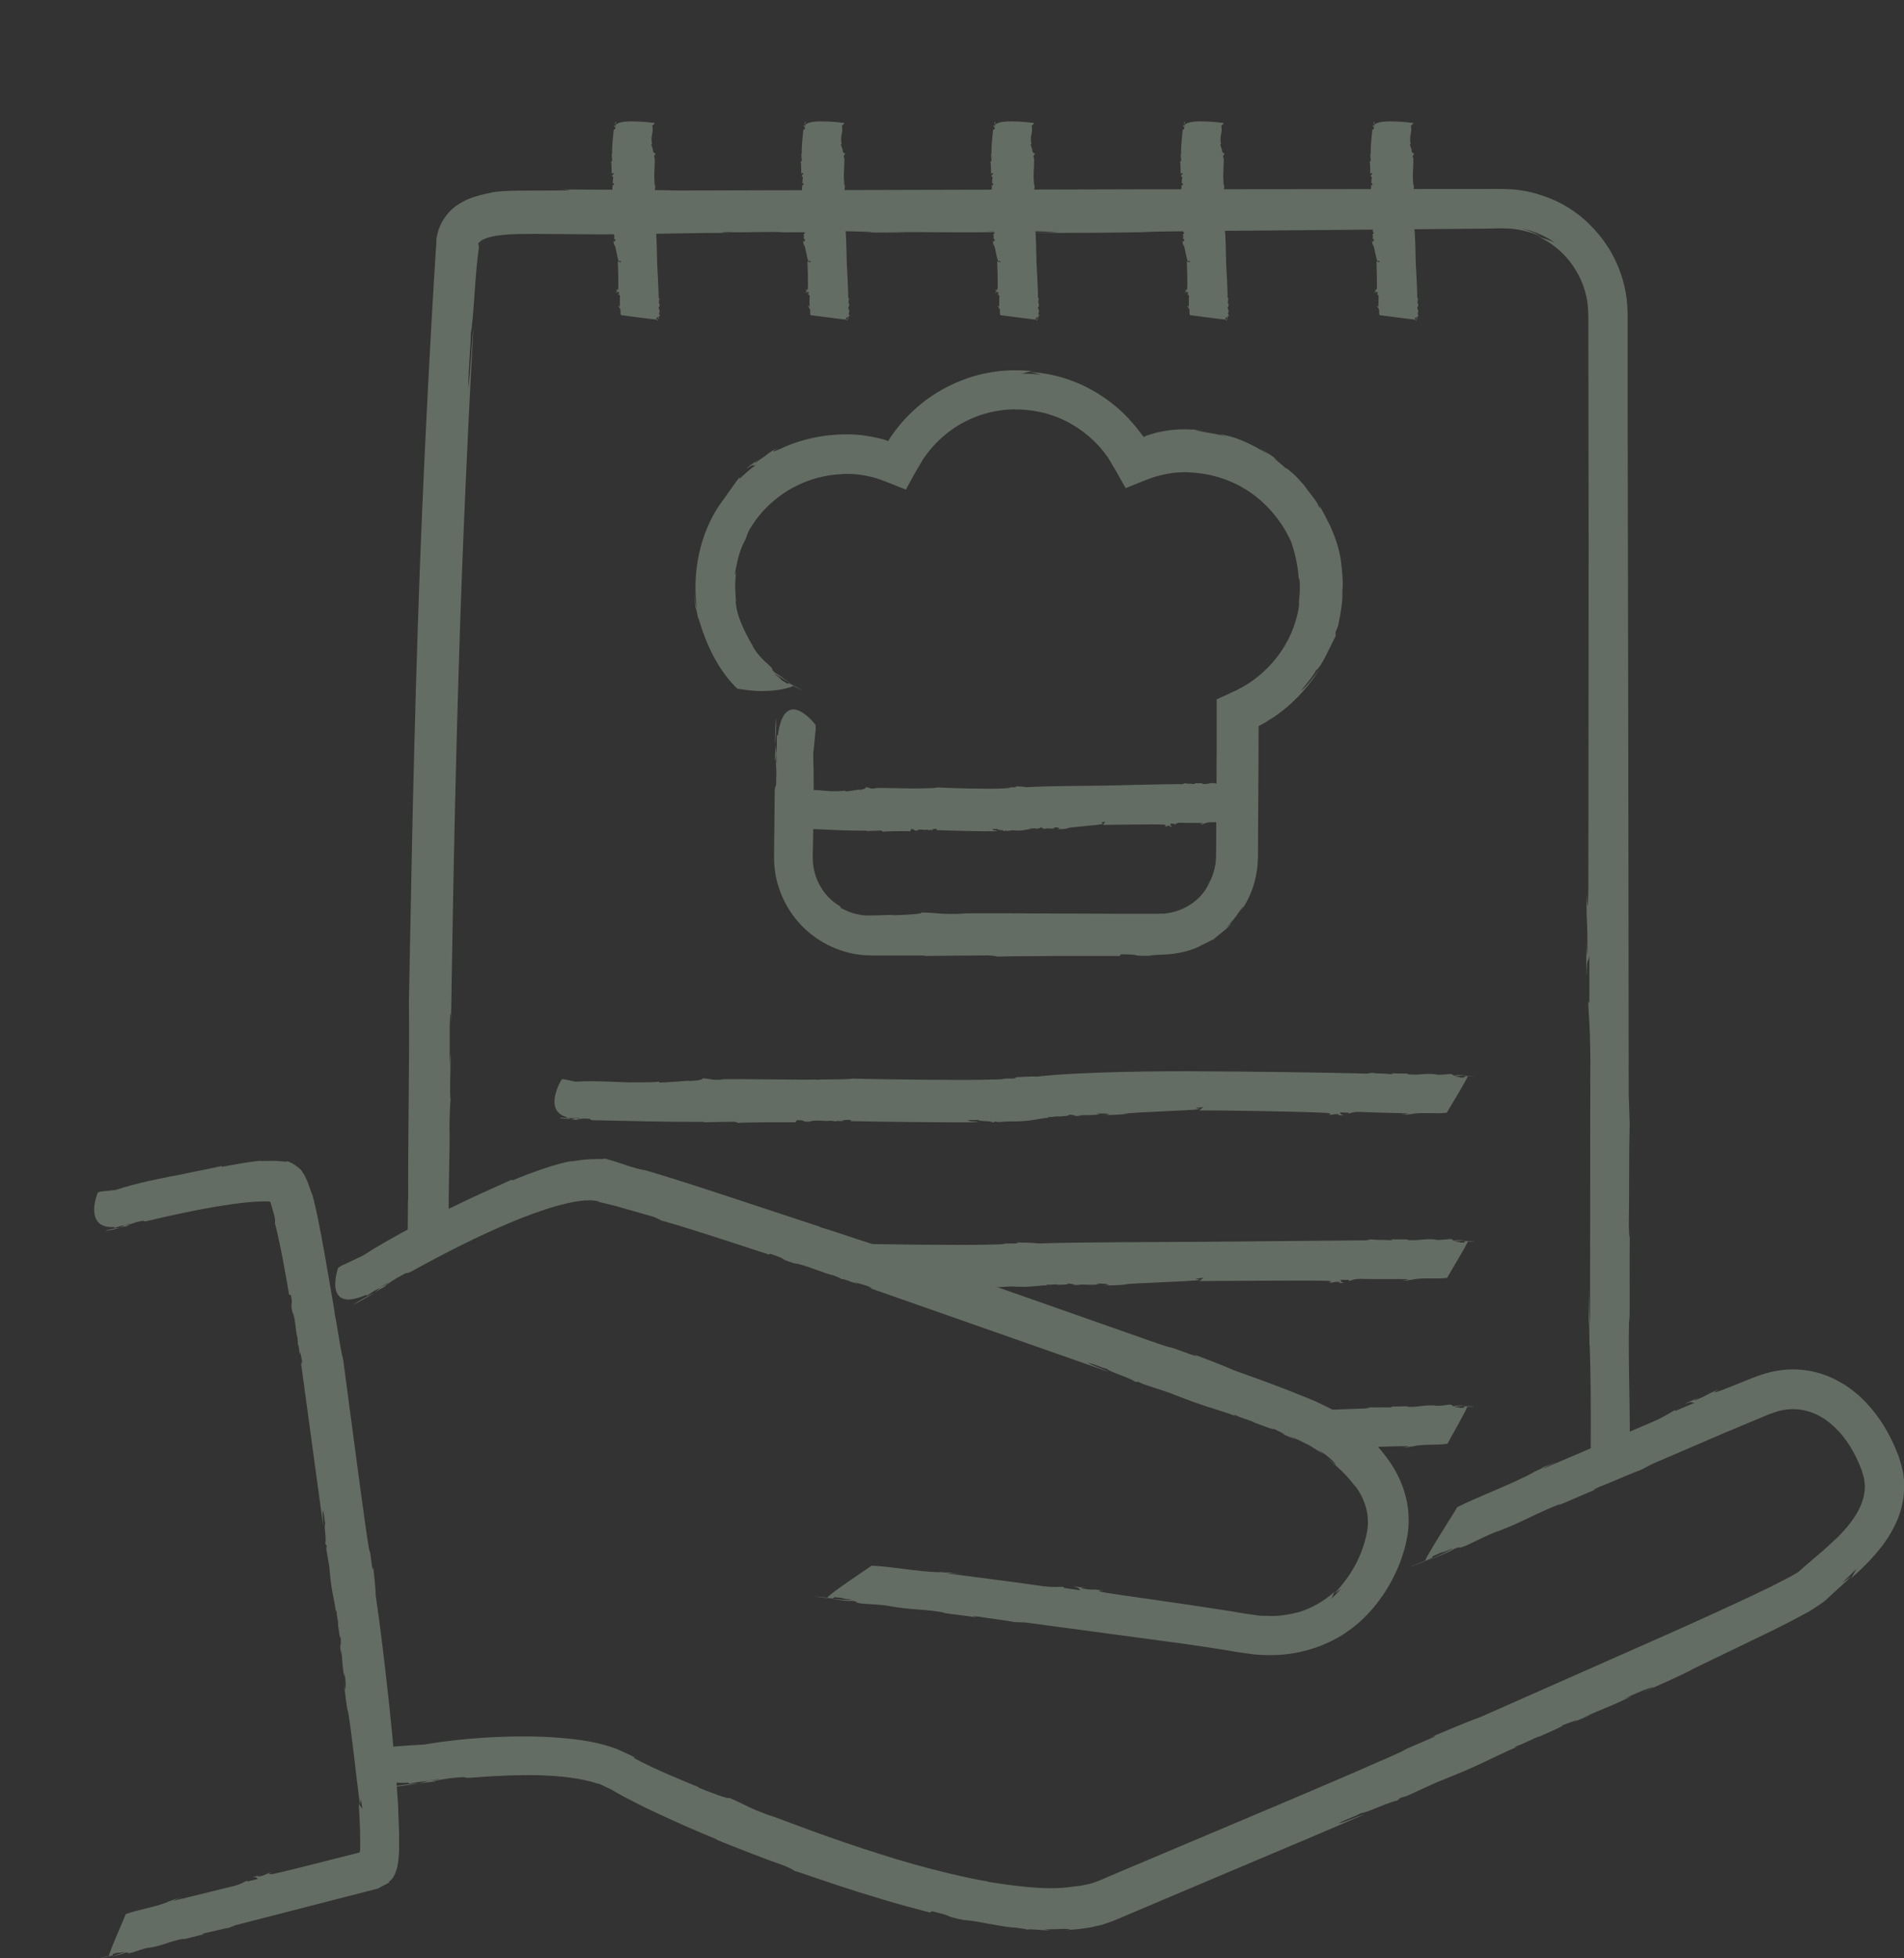 <?xml version="1.0" encoding="UTF-8"?>
<svg id="b" data-name="Camada_2" xmlns="http://www.w3.org/2000/svg" xmlns:xlink="http://www.w3.org/1999/xlink" viewBox="0 0 158.95 163.4">
  <rect x="0" y="0" width="158.95" height="163.4" fill="#333333" stroke="none"/>
  <defs>
    <style>
      .e {
        fill: #fff;
      }

      .f {
        fill: none;
      }

      .g {
        clip-path: url(#d);
      }

      .h {
        fill: #646d63;
      }
    </style>
    <clipPath id="d">
      <path class="f" d="M18.88,112.46s25.46-16.19,34.06-13.66,39.91,13.66,39.91,13.66c0,0,18.12,6.57,19.8,8.4,1.68,1.83,4.65,6.21,3.18,8.46s21.38-8.94,21.38-8.94l16.39-14.97-2.53-70.52-3.03-32.71L55.3,0,22.76,9.1l-3.88,55.7L0,84.47l18.88,27.99Z"/>
    </clipPath>
  </defs>
  <g id="c" data-name="Camada_1">
    <g>
      <g>
        <path class="h" d="M8.75,102.72c.31,0,.81-.14,1.28-.25-.38.02-.78.1-1.28.25Z"/>
        <polygon class="h" points="10.04 102.47 10.04 102.46 10.03 102.47 10.04 102.47"/>
        <path class="h" d="M8.78,163.4c.12-.03.26-.07.39-.1-.13.03-.27.06-.39.1Z"/>
        <path class="h" d="M24.14,108.04l.15.05c.2,1.15-.1.36.12,1.42.26.39.27,1.77.43,2.13-.02,0,.06.52,0,.49.13.14.11.53.19.86.05.12.02-.09.03-.19l.15.75c.01.3-.04.38-.1.06.27,1.99,1.56,11.49,1.86,13.65.04-.29-.1-.94,0-1.21.14.56.09.84.19,1.08-.15.24.12,1.25-.01,1.7l.12.15-.03.29c.42,2.48.13.56.38,2.77.17,1.28.39,1.87.42,2.58-.01-.11.02-.4.08-.07-.08.07.17.87.1,1.05.05.32.16,1.38.24,1.01-.04.19.04,1.13-.08.57.03.32.05.63.1.85v-.41c.13,1.07.1,1.66.28,2.34v-.4c.08.64.15,1.17.05,1.44l-.11-.65c.12,1.06.19,1.7.34,2.57l-.03-.32c.26,1.11.87,6.98,1.05,8l.07-.48.13.88c0-.11-.33-.41-.31-.5.02.43.08,1.27.11,2.32,0,.26,0,.53.01.81,0,.2,0,.4,0,.61,0,.09,0,.19-.03.28-.01.12-.15.09-.23.13-1.41.36-2.87.73-4.08,1.03-1.34.34-2.42.6-2.89.7-.71.12-.16-.12-.16-.13-.84.25-.34.19-1.07.36-.2.03.02-.08.13-.12-.31.09-.62.13-.63.18.4-.07.26.09.45.13l-.93.22.02-.08c-.21.05-.48.33-1.4.52-1.55.38-3.22.79-4.77,1.17.01-.05.33-.16.65-.26-.21.05-.52.14-.72.16.39-.02-.64.21-.34.17-1.09.46-2.6.67-3.57,1.04-.05.18-1.45,3.3-1.4,3.49-.31.07-.62.15-.72.16.09.02.71-.11,1.02-.21l.03-.12c.74-.22.19.02.91-.17.06.07-.6.26-1.19.41.53-.12,1.08-.19,1.27-.34.51-.09-.03.12.58,0,.42-.13.96-.35,1.47-.43v.02c1.21-.21,1.79-.58,2.9-.77l-.11.06c.4-.05,1.14-.3,1.85-.43-.2.03-.39.02.03-.1.81-.15,1.35-.34,1.95-.42l.54-.22c2-.51,8.03-2.06,11.9-3.06.26-.14.51-.27.76-.4l.18-.1h.02s.01-.02.01-.02h0c-.1-.1-.02-.03-.05-.05h0s.04-.03.04-.03l.09-.06c.1-.1.2-.19.26-.31.27-.45.38-.99.43-1.52.02-.26.05-.52.05-.77,0-.16,0-.32,0-.48,0-.27,0-.52,0-.76-.02-.94-.06-1.62-.08-2.08l.02.11c-.24-4.5-1.22-13.5-1.9-18.02,0-.71-.14-1.68-.21-2.41.02.41-.06.28-.1-.04-.27-2.23-.07-.14-.4-2.39-.39-2.58-1.69-12.49-2-14.8-.31-1.21-.46-2.77-.74-3.96l.05.12c-.24-1.3-1.39-8.61-1.98-10.22l.05.22c-.07-.22-.13-.4-.19-.55-.07-.21-.14-.38-.19-.53-.13-.29-.23-.5-.35-.67-.05-.09-.12-.18-.18-.27-.08-.07-.17-.15-.27-.23-.21-.15-.46-.36-.9-.49.09.09-.35.02-.91-.02-.31-.01-.51,0-.7,0-.2,0-.37.01-.49.02l.02-.03c-.75.02-2.29.31-3.37.51l.03-.08c-.91.22-2.6.53-3.24.68-1.48.28-3.75.7-5.65,1.33l-1.3.14-.18.07s-.32.77-.3,1.51c.03.74.38,1.45,1.69,1.37l-.02.08.49-.15c.6-.13.85-.28.83-.2l-.81.21c.6-.14.19.01-.02.11.25-.06.49-.12.69-.15.11-.06-.09,0-.19,0,.31-.11.74-.3,1.14-.37.61-.15.07.11.78-.07,1.88-.45,3.74-.84,5.58-1.16.92-.15,1.84-.29,2.73-.37.44-.04.88-.07,1.28-.07.17,0,.47.01.48.01h.04s-.02.03-.03.04c.03-.01.05,0,.06.03l.17.57c.07.25.13.49.2.74.03.29,0,.38,0,.47.01-.09.34,1.32.63,2.82.14.75.28,1.5.38,2.08.1.58.16.96.17,1Z"/>
      </g>
      <g>
        <path class="h" d="M29.49,108.87c.43-.17,1.11-.59,1.76-.96-.54.23-1.08.53-1.76.96Z"/>
        <polygon class="h" points="31.26 107.9 31.27 107.89 31.25 107.91 31.26 107.9"/>
        <path class="h" d="M68.55,133.39c.18.01.38.03.59.04-.21-.03-.4-.04-.59-.04Z"/>
        <path class="h" d="M64.14,104.72l.15-.09c1.72.56.45.31,2.05.81.68.02,2.62.9,3.2.98-.02.01.76.27.69.32.27-.02.8.25,1.3.39.19.03-.12-.07-.24-.15l1.13.34c.43.18.52.27.04.12,2.92,1.02,16.89,5.92,20.04,7.03-.38-.22-1.36-.51-1.69-.76.85.23,1.21.46,1.6.52.26.29,1.81.69,2.37,1.09h.27s.39.19.39.19c3.67,1.21.85.25,4.06,1.44,1.86.67,2.79.86,3.8,1.3-.15-.06-.54-.27-.05-.12.05.12,1.29.43,1.49.6.47.17,1.98.76,1.51.45.23.16,1.53.72.73.45.44.19.86.38,1.19.48l-.55-.27c.8.3,1.19.55,1.62.74.43.25.81.52,1.24.75l-.43-.36c.75.5,1.32.98,1.49,1.3-.23-.19-.46-.37-.71-.55,1.12.92,1.72,1.53,2.37,2.42-.07-.11-.13-.22-.22-.33.23.27.67.87.95,1.67.14.4.25.85.26,1.33.03.47-.03.99-.18,1.55-.27,1.11-.78,2.2-1.31,2.99-.53.8-1.04,1.36-1.28,1.61.19-.1.35-.25.53-.38-.25.32-.55.59-.84.87.11-.1.24-.61.35-.66-.46.42-1.47,1.26-3,1.74-.78.19-1.66.38-2.62.32-.24-.01-.48,0-.73-.02-.25-.04-.5-.07-.75-.11-.46-.05-1.1-.18-1.67-.27-4.57-.72-9.06-1.31-10.42-1.54-1.09-.2-.18-.18-.16-.19-1.34-.15-.59.02-1.72-.14-.31-.06.07-.07.25-.06-.5-.06-.96-.15-1-.11.62.12.34.2.59.31l-1.46-.21.07-.07c-.33-.05-.85.09-2.28-.14-2.42-.35-5.05-.67-7.49-.99.04-.04.56,0,1.08.04-.33-.04-.83-.09-1.12-.16.58.15-1.03-.08-.57.02-1.81-.04-4.1-.49-5.7-.55-.17.14-3.69,2.46-3.68,2.67-.47-.05-.9-.08-1.04-.11.12.06.98.14,1.51.17l.1-.1c1.16.08.26.09,1.4.2.05.09-1,0-1.91-.08.82.09,1.63.24,1.99.18.78.12-.1.1.84.24.67.05,1.57.07,2.33.21h-.02c1.87.33,2.89.23,4.6.54h-.19c.6.13,1.8.22,2.89.41-.31-.06-.57-.15.09-.08,1.25.21,2.12.28,3.03.46l.89.03c2.19.29,7.61,1.02,13.03,1.75,1.35.19,2.71.39,3.96.6.56.11,1.34.21,2.04.31.71.07,1.43.08,2.1.05,2.76-.15,4.94-1.3,5.97-2.11l-.17.13c1.68-1.15,3.34-3.14,4.34-5.69.24-.65.46-1.32.59-2.06.15-.73.19-1.58.1-2.38-.17-1.63-.88-3.17-1.8-4.38-.91-1.24-2.02-2.22-3.14-3.06-.59-.41-1.1-.8-1.77-1.12-.33-.16-.66-.32-.99-.48-.29-.12-.58-.24-.87-.36-2.28-.93-4.33-1.66-5.99-2.25-.99-.46-2.4-.96-3.46-1.37.58.25.36.23-.1.06-3.24-1.18-.24-.03-3.53-1.18-3.81-1.34-18.27-6.42-21.65-7.61-1.85-.5-4.09-1.35-5.89-1.87l.19.03c-1.92-.61-12.72-4.26-15.04-4.84l.3.11c-2-.51-1.69-.56-3.39-1.01.14.1-.42.03-1.04.07-.63.01-1.31.13-1.68.19l.02-.03c-1.15.16-3.42.97-4.99,1.63l.03-.1c-1.31.58-3.73,1.67-4.63,2.13-2.09.99-5.27,2.57-7.86,4.24l-1.81.85-.24.17s-.34.98-.2,1.74c.15.76.74,1.29,2.57.49v.1s.65-.42.65-.42c.83-.45,1.16-.75,1.14-.65l-1.11.65c.82-.47.28-.09-.01.13.34-.2.67-.39.96-.53.15-.12-.13.04-.27.1.42-.28,1-.7,1.55-.98.84-.48.11.07,1.1-.48,2.6-1.43,5.21-2.76,7.86-3.88,1.32-.56,2.66-1.06,3.98-1.44,1.32-.36,2.62-.63,3.54-.39.12.06-.03.02-.19,0,.8.18,1.57.36,2.39.61.8.23,1.58.45,2.38.68.43.17.54.25.66.32-.12-.07,2.07.59,4.32,1.31,2.24.73,4.52,1.48,4.6,1.5Z"/>
      </g>
      <g>
        <path class="h" d="M32.51,149.14c.57-.02,1.53-.18,2.44-.3-.71.03-1.47.11-2.44.3Z"/>
        <path class="h" d="M34.97,148.85h.01s-.02,0-.03,0h.02Z"/>
        <path class="h" d="M118.38,130.59c.22-.09.46-.2.71-.31-.24.1-.48.21-.71.31Z"/>
        <path class="h" d="M77.63,159.6l.18-.1c2.23.53.61.32,2.69.74.84.01,3.5.65,4.27.62-.02.01,1.04.13.97.18.34-.09,1.11.06,1.8.04.25-.03-.18-.03-.37-.07.53-.01,1.05,0,1.59-.04.64,0,.8.05.11.1.53-.02,1.32-.06,2.35-.26.26-.06.53-.12.81-.19.29-.1.59-.21.91-.32.56-.22.99-.42,1.54-.65,2.13-.9,4.68-1.98,7.23-3.06,5.13-2.16,10.29-4.34,12.17-5.17-.52.13-1.66.68-2.16.75.97-.49,1.48-.6,1.89-.86.46,0,2.21-.89,3.04-1.05l.25-.22.52-.15c4.35-1.98.98-.48,4.89-2.12,2.25-.98,3.26-1.57,4.54-2.06-.19.08-.71.23-.14-.04.14.04,1.53-.73,1.85-.77.57-.26,2.42-1.05,1.75-.89.34-.08,2-.77,1.04-.29.56-.24,1.11-.45,1.5-.65l-.73.28c1.87-.83,2.94-1.19,4.12-1.83l-.71.26c1.12-.5,2.06-.92,2.55-1l-1.14.54c1.86-.82,2.98-1.32,4.5-2.07l-.55.24c1.02-.49,4.03-1.95,7.04-3.4.75-.37,1.51-.75,2.24-1.15.38-.21.69-.35,1.09-.6.4-.26.87-.57,1.15-.8.9-.85,1.79-1.61,2.13-1.98l-.77.54c.42-.4.85-.8,1.27-1.23-.15.15-.43.81-.58.91.35-.32.91-.8,1.57-1.49.65-.69,1.44-1.59,2.08-2.84.65-1.23,1.07-2.93.75-4.63-.09-.41-.21-.82-.33-1.22-.14-.35-.28-.71-.44-1.07-.33-.7-.7-1.4-1.16-2.06-.9-1.31-2.09-2.5-3.54-3.25-1.42-.78-3.06-1.05-4.46-.9-1.4.12-2.61.67-3.32.95-.79.32-1.41.57-1.81.72-1.29.47-.29-.05-.28-.07-1.52.67-.63.36-1.93.91-.36.14.04-.1.24-.2-.56.26-1.1.45-1.13.51.72-.27.47-.03.8-.09l-1.67.71.04-.1c-.37.16-.86.6-2.52,1.26-2.77,1.19-5.77,2.47-8.56,3.66.03-.06.6-.34,1.17-.61-.37.16-.94.41-1.29.53.7-.22-1.15.55-.61.36-1.96,1.05-4.66,2.03-6.41,2.92-.09.22-2.72,4.27-2.65,4.45-.56.24-1.11.47-1.29.53.16-.02,1.27-.47,1.84-.75l.06-.14c1.33-.61.34-.08,1.64-.65.1.05-1.09.58-2.15,1.05.96-.4,1.93-.75,2.29-1.01.91-.35-.06.14,1.04-.29.76-.35,1.74-.87,2.64-1.2v.02c2.17-.84,3.23-1.54,5.23-2.3l-.2.12c.71-.25,2.05-.9,3.33-1.39-.36.14-.7.21.05-.12,1.46-.57,2.42-1.04,3.5-1.43l.98-.51c1.25-.54,3.43-1.48,6.07-2.61.66-.28,1.35-.56,2.06-.86.36-.15.72-.3,1.08-.45l.55-.23.43-.15c1.16-.4,2.37-.34,3.49.18,1.12.53,2.11,1.52,2.82,2.68.36.58.66,1.2.9,1.83.14.32.15.54.25.8.02.25.08.49.07.73,0,1.9-1.61,3.56-2.46,4.4l.13-.15c-.67.68-1.51,1.38-2.53,2.25-.24.19-.55.51-.78.67-.18.09-.35.18-.52.3-.59.3-1.2.61-1.82.93-2.59,1.25-5.49,2.57-8.41,3.87-5.85,2.59-11.74,5.19-15.69,6.94-1.26.45-2.95,1.19-4.24,1.72.73-.27.51-.11-.05.12-3.91,1.66-.24.17-4.18,1.88-2.26,1.01-7.75,3.34-13.19,5.63-2.72,1.15-5.42,2.29-7.7,3.25-.57.24-1.12.48-1.63.69-.51.22-1.02.45-1.32.53-.32.14-.71.17-1,.25-.33.04-.61.07-.85.1-2.08.33-4.92-.1-7.13-.44h.23c-1.19-.15-5.14-1.02-9.07-2.29-3.94-1.23-7.85-2.74-9.19-3.24l.35.15c-2.35-.84-1.98-.84-3.78-1.62.18.23-1.81-.53-2.56-.85l.04-.02c-1.12-.47-3.73-1.51-5.43-2.45l.1-.03c-.29-.16-.9-.44-1.52-.72-.61-.22-1.27-.41-1.89-.54-1.25-.26-2.42-.35-3.06-.4-2.93-.23-7.37-.07-11.12.58-.82.04-1.65.1-2.47.16l-.35.08s-.87.81-1.08,1.59c-.2.78.2,1.47,2.64,1.35l-.06.09.95-.16c1.15-.13,1.66-.28,1.6-.2l-1.57.21c1.15-.15.35,0-.08.12.48-.07.95-.12,1.33-.15.22-.06-.17,0-.35,0,.61-.12,1.46-.29,2.22-.34,1.18-.11.09.11,1.46-.01,1.81-.14,3.59-.22,5.34-.18,1.73.05,3.47.23,4.88.69.39.08.62.27.93.39.11.03.4.22.6.33l.65.36c.85.45,1.7.88,2.56,1.28,1.71.81,3.44,1.57,5.2,2.29.15.09-.04.02-.25-.06,2.13.85,4.03,1.61,6,2.3.53.23.67.33.82.42-.15-.09,2.56.89,5.39,1.78,1.42.44,2.85.87,3.96,1.17,1.11.29,1.86.5,1.91.51Z"/>
      </g>
      <g class="g">
        <g>
          <g>
            <path class="h" d="M124.27,133.34c-.34-.09-.72-.18-1.14-.29-.43-.07-.91-.15-1.4-.23-.5-.07-1.03-.15-1.56-.23-.53-.05-1.08-.09-1.61-.14.82.11,1.67.18,2.61.35.93.15,1.95.26,3.11.54Z"/>
            <path class="h" d="M118.51,132.45s-.02,0-.03,0c.03,0,.05,0,.08,0-.02,0-.03,0-.04,0Z"/>
            <path class="h" d="M127.28,137.01c.63-.11,1.33-.31,2.01-.58-.65.26-1.35.45-2.01.58Z"/>
            <path class="h" d="M37.48,109.46l-.13-.32c.04-4.95.17-1.44.17-6.02-.18-1.79.08-7.6,0-9.19,0,0,0-.12.01-.33,0-.2.01-.47.02-.74.02-.54.04-1.06.07-.99-.1-.69,0-2.31-.01-3.72-.02-.51-.04.38-.07.76v-3.24c.05-1.27.11-1.58.11-.2.07-4.23.24-16.5.62-28.83.35-12.34,1-24.73,1.25-29.27-.14,1.16-.26,3.97-.43,5.03.05-2.41.22-3.53.21-4.6.23-.91.37-5.27.68-7.08l-.03-.33s-.03-.01-.04-.02c.04-.13.1-.13.15-.18.06-.09.3-.24.62-.34.31-.1.67-.17,1-.21.66-.08,1.21-.1,1.62-.11.86,0,1.12-.01,1.34-.01.46,0,.76,0,5.46.04,5.44-.02,8.03-.16,11.05-.11-.45,0-1.65-.07-.24-.09.24.09,3.75-.07,4.44.03,1.38-.01,5.85,0,4.34-.13.76.06,4.75.09,2.37.14,1.35,0,2.65.02,3.62,0l-1.73-.03c4.55-.02,7.02.08,9.98-.03l-1.68-.05c2.72,0,4.99-.02,6.06.11l-2.79.04c4.51,0,7.23-.01,10.98-.08h-1.34c2.39-.07,9.85-.12,17.26-.18,3.7-.03,7.4-.07,10.44-.09.76,0,1.48-.02,2.15-.03.36-.01.62,0,.87.01.26,0,.5.04.73.07.92.15,1.61.4,2.03.6-.49-.3-1.03-.5-1.58-.67,1.05.22,2.06.67,2.94,1.32-.3-.28-1.47-.58-1.74-.72.76.33,1.93.99,2.9,2.3.48.65.91,1.44,1.17,2.37.28.94.28,1.89.27,3.28,0,5.22.01,11.5.02,17.76,0,12.52-.02,24.96-.02,28.72-.05,3.03-.15.54-.17.51.04,3.69.1,1.59.09,4.72-.02.86-.08-.18-.09-.66.01,1.37-.02,2.65.02,2.75.03-1.72.15-.99.23-1.72v4.03s-.09-.18-.09-.18c0,.9.21,2.28.17,6.24,0,6.68-.02,13.93-.02,20.65-.05-.1-.07-1.51-.1-2.93,0,.9,0,2.27-.02,3.1.08-1.62.05,2.82.09,1.55.09,2.46.1,5.28.09,8.03,0,1.37,0,2.73,0,4.02-.02,1.28.07,2.55-.02,3.41.03.09.17.65.17,1.51.01.86-.17,2.04-.65,3.17-.47,1.14-1.24,2.21-1.95,2.93-.7.73-1.29,1.14-1.27,1.19-1.54.6-3.19.68-3.68.65.21.02,1.12.03,2.17-.19,1.05-.21,2.21-.68,2.94-1.12l.2-.24c.83-.51,1.24-.88,1.49-1.09.24-.2.33-.27.42-.35.09-.07.17-.13.39-.36.22-.23.6-.61,1.12-1.41.09-.07-.31.68-1.17,1.59-.85.92-2.21,1.93-3.68,2.5,1.32-.51,2.51-1.3,3.38-2.13.88-.82,1.44-1.65,1.7-2.16.68-1.13.62-1.09.65-1.06.01,0,.03,0,.13-.19.1-.19.28-.57.52-1.35.15-.56.27-1.17.33-1.81.03-.32.04-.65.04-.98,0-.28,0-.57-.01-.85-.02-1.11-.03-2.26,0-3.33l.02.04c.09-5.2-.13-7.95-.04-12.7l.03.51c.05-1.68-.02-4.98.04-8.01-.02.86-.08,1.61-.09-.21.05-3.48,0-5.86.07-8.4l-.08-2.44c0-6.06-.03-21.06-.05-36.07-.02-7.5-.03-15.01-.04-21.4,0-1.6,0-3.13,0-4.57,0-.72,0-1.42,0-2.09,0-.34,0-.67,0-1-.02-.39-.03-.78-.07-1.15-.35-3.04-1.92-5.22-3.25-6.44.15.12.29.25.42.39-.97-1.01-2.2-1.91-3.67-2.48-.73-.28-1.51-.52-2.33-.63-.41-.08-.82-.09-1.24-.11-.46-.03-.73,0-1.11-.01-2.85,0-5.94,0-9.18.01-6.48,0-13.58.02-20.7.02-14.24.04-28.55.08-38.14.1-2.97-.08-7.06-.06-10.15-.09,1.72.03,1.13.09-.21.09-2.34,0-3.6,0-4.35.06-.73.06-.83.1-.92.12-.11.04-.19.02-.99.23-.4.13-1,.25-1.88.85-.43.29-.92.8-1.27,1.48-.08.17-.17.35-.23.54-.05.18-.1.38-.15.62-.03.11-.02.24-.03.34v.21c-.02.14-.03.28-.04.43-.35,5.49-1.11,18.75-1.52,31.85-.43,13.11-.63,26.06-.73,30.93.06,5.24-.1,11.78-.06,16.91l-.02-.52c-.01,1.38-.03,4.36-.06,8.16-.02,1.9-.04,4-.06,6.21,0,.55-.01,1.11-.02,1.67-.01.24.02.41.04.55l.05.45.1.9c.07.6.14,1.2.21,1.81l.42,1.8c.51,2.42,1.62,4.73,2.89,6.8,1.44,1.96,3.06,3.72,4.83,4.88.43.3.84.62,1.27.88.44.24.86.46,1.27.68.41.21.8.44,1.19.62.4.16.78.31,1.14.46,1.44.63,2.65.92,3.45,1.16l-.86-.27c.7.19,1.31.38,1.83.51.53.11.98.21,1.38.29.79.16,1.37.33,1.9.4.54.09,1.04.18,1.68.29.65.12,1.44.23,2.56.32-.29-.1.79-.03,2.17,0,1.38.01,3.06.09,3.98.06l-.07.03c2.8.07,9.09-.3,13.63-.71l-.17.09c3.81-.37,10.89-1.06,13.6-1.33,6.19-.56,15.75-1.48,23.91-1.24,1.75.16,3.49.35,5.18.69l.75.08s.48-.08,1.19-.19c.65-.12,1.44-.3,1.91-.57.47-.24.63-.61-.02-1.08-.66-.46-2.15-1.12-4.96-1.6l.19-.05c-.75-.1-1.49-.12-2.23-.19-2.67-.23-3.9-.1-3.72-.2,1.22.05,2.43.05,3.66.18-2.69-.21-.81-.13.22-.09-1.13-.12-2.21-.15-3.1-.2-.53.01.39.04.8.07-.72,0-1.59-.02-2.49-.01-.9.02-1.83.04-2.71.03-2.72.07-.18-.12-3.35-.02-8.35.38-16.45,1.33-24.54,2.04-8.07.68-16.2,1.31-24.26.53-.36-.06.07-.02.54,0-4.84-.42-9.09-1.33-12.81-3.28-.5-.29-.82-.48-1.05-.62-.22-.15-.33-.28-.46-.38.06.06-.17-.11-.65-.44-.23-.17-.54-.36-.87-.61-.3-.28-.64-.61-1.02-.96-1.48-1.44-3.17-3.77-4.03-6.6-.36-1.43-.79-2.86-.88-4.31-.04-.36-.08-.71-.12-1.05-.02-.17-.04-.34-.06-.5-.01-.12,0,0,0-.13v-.27c0-.71.01-1.38.02-2,.03-2.49.04-4.19.04-4.3Z"/>
          </g>
          <g>
            <path class="e" d="M53.07,10.09v16.69M68.91,10.09v16.69M84.74,10.09v16.69M100.57,10.09v16.69M116.4,10.09v16.69"/>
            <g>
              <path class="f" d="M53.07,10.09v16.69M68.91,10.09v16.69M84.74,10.09v16.69M100.57,10.09v16.69M116.4,10.09v16.69"/>
              <g>
                <path class="h" d="M114.76,10.15c-.08.05-.09.14-.1.22.08-.06.11-.13.1-.22Z"/>
                <polygon class="h" points="114.66 10.37 114.66 10.38 114.66 10.37 114.66 10.37"/>
                <path class="h" d="M118.33,26.71s0-.05,0-.07c0,.02,0,.05,0,.07Z"/>
                <path class="h" d="M114.42,14.45h.14c0,.21-.16.07-.12.26.19.07-.02.31.08.37-.02,0-.02.09-.08.08.1.03.02.09.05.15.03.02.03-.02.06-.03l.04.13c-.03.05-.1.06-.11,0-.04.34-.14,1.98-.09,2.35.08-.05.03-.16.15-.2.07.1-.02.14.05.19-.18.04-.04.21-.23.29l.1.03-.06.05c.11.43.05.1.03.48.02.22.16.32.11.45,0-.02.07-.07.09,0-.09,0,.07.15-.03.18.01.06,0,.24.13.18-.06.03-.09.19-.14.1,0,.05-.02.11,0,.15l.03-.07c.02.18-.08.28.03.4l.05-.07c0,.11.02.2-.11.24l-.04-.11c0,.18.01.29.08.44v-.05c.13.19.23,1.2.38,1.38l.1-.08.08.15s-.31-.07-.28-.09c0,.33.08,2.03.02,2.34-.05.12-.15.02-.17.02.04.15.1.06.09.19-.02.03-.08,0-.09-.03.01.06-.02.11.02.11.03-.07.15-.04.23-.07v.16s-.09,0-.09,0c0,.04.21.09.17.25-.03.27,0,.56-.02.83-.05,0-.07-.06-.1-.12,0,.04,0,.09-.02.13.08-.07.05.11.09.06.18.2.02.46.14.63.17.02,2.85.38,3.04.38,0,.05,0,.11-.02.13.05-.01.07-.12.04-.18h-.11c-.04-.14.06-.04.06-.17.09,0,.1.11.11.21.01-.09.07-.19-.02-.22.04-.09.11,0,.14-.1-.03-.08-.11-.17-.06-.26h.02c.09-.21-.13-.32-.04-.51l.03.02c.05-.07-.02-.2.04-.32-.02.03-.08.07-.09,0,.05-.14,0-.24.07-.34l-.08-.1c.02-.49-.1-2.42-.12-2.91v.02c-.03-.75-.02-2.28-.14-3.06.08-.12.06-.28.09-.41-.03.07-.09.05-.09,0,0-.38-.06-.03-.09-.41-.08-.44.01-2.14.08-2.53-.12-.21-.03-.47-.11-.68l.03.02c-.05-.22.07-1.48.02-1.74l-.02.03c-.08-.23.06-.19.1-.37-.14.02-.22-.17-.23-.24h.03c-.02-.11-.14-.36-.16-.54h.08c-.08-.15-.05-.43-.06-.54.03-.25.16-.64.06-.97l.21-.22-.02-.03s-2.59-.35-3.15.09h-.08s0,.08,0,.08c-.04.11.05.15-.02.15v-.14c-.01.11-.05.03-.1,0,0,.04-.02.09-.04.12.03.02.03-.02.05-.03.03.06.1.14.06.21,0,.11-.12,0-.13.13-.06.67-.15,1.31-.13,1.99-.03.02-.03,0-.04-.02.03.2.02.38.05.57-.03.05-.08.07-.11.08.06-.03.07,1.02.05,1.04Z"/>
              </g>
              <g>
                <path class="h" d="M98.93,10.15c-.08.05-.09.14-.1.22.08-.06.11-.13.1-.22Z"/>
                <polygon class="h" points="98.82 10.37 98.83 10.38 98.83 10.37 98.82 10.37"/>
                <path class="h" d="M102.5,26.71s0-.05,0-.07c0,.02,0,.05,0,.07Z"/>
                <path class="h" d="M98.59,14.45h.14c0,.21-.16.07-.12.26.19.07-.02.31.08.37-.02,0-.02.09-.08.08.1.03.02.09.05.15.03.02.03-.02.06-.03l.04.13c-.03.05-.1.06-.11,0-.04.34-.14,1.98-.09,2.35.08-.05.03-.16.15-.2.07.1-.02.14.05.19-.18.04-.04.21-.23.29l.1.03-.06.05c.11.43.05.1.03.48.02.22.16.32.11.45,0-.02.07-.07.09,0-.09,0,.07.15-.03.18.01.06,0,.24.13.18-.06.03-.09.19-.14.1,0,.05-.02.11,0,.15l.03-.07c.02.18-.08.28.03.4l.05-.07c0,.11.02.2-.11.24l-.04-.11c0,.18.01.29.08.44v-.05c.13.19.23,1.2.38,1.38l.1-.08.08.15s-.31-.07-.28-.09c0,.33.08,2.03.02,2.34-.05.12-.15.02-.17.02.04.15.1.06.09.19-.02.03-.08,0-.09-.03.01.06-.02.11.02.11.03-.07.15-.04.23-.07v.16s-.09,0-.09,0c0,.04.21.09.17.25-.03.27,0,.56-.02.83-.05,0-.07-.06-.1-.12,0,.04,0,.09-.02.13.08-.07.05.11.09.06.18.2.02.46.14.63.17.02,2.85.38,3.04.38,0,.05,0,.11-.02.13.05-.01.07-.12.04-.18h-.11c-.04-.14.06-.04.06-.17.09,0,.1.11.11.21.01-.09.07-.19-.02-.22.04-.09.11,0,.14-.1-.03-.08-.11-.17-.06-.26h.02c.09-.21-.13-.32-.04-.51l.03.02c.05-.07-.02-.2.04-.32-.02.03-.08.07-.09,0,.05-.14,0-.24.07-.34l-.08-.1c.02-.49-.1-2.42-.12-2.91v.02c-.03-.75-.02-2.28-.14-3.06.08-.12.06-.28.09-.41-.03.07-.09.05-.09,0,0-.38-.06-.03-.09-.41-.08-.44.01-2.14.08-2.53-.12-.21-.03-.47-.11-.68l.03.02c-.05-.22.07-1.48.02-1.74l-.02.03c-.08-.23.06-.19.1-.37-.14.02-.22-.17-.23-.24h.03c-.02-.11-.14-.36-.16-.54h.08c-.08-.15-.05-.43-.06-.54.03-.25.16-.64.06-.97l.21-.22-.02-.03s-2.59-.35-3.15.09h-.08s0,.08,0,.08c-.04.11.05.15-.02.15v-.14c-.01.11-.05.03-.1,0,0,.04-.02.09-.04.12.03.02.03-.02.05-.03.03.06.1.14.06.21,0,.11-.12,0-.13.13-.06.67-.15,1.31-.13,1.99-.03.02-.03,0-.04-.02.03.2.02.38.05.57-.03.05-.08.07-.11.08.06-.03.07,1.02.05,1.04Z"/>
              </g>
              <g>
                <path class="h" d="M83.1,10.15c-.08.05-.09.14-.1.22.08-.06.11-.13.1-.22Z"/>
                <polygon class="h" points="82.99 10.37 82.99 10.38 82.99 10.37 82.99 10.37"/>
                <path class="h" d="M86.66,26.71s0-.05,0-.07c0,.02,0,.05,0,.07Z"/>
                <path class="h" d="M82.76,14.45h.14c0,.21-.16.07-.12.26.19.07-.02.31.08.37-.02,0-.02.09-.08.08.1.03.02.09.05.15.03.02.03-.02.06-.03l.04.13c-.03.05-.09.06-.11,0-.04.34-.14,1.98-.09,2.35.08-.05.03-.16.15-.2.07.1-.02.14.05.19-.18.04-.04.21-.23.29l.1.03-.06.05c.11.43.05.1.03.48.02.22.16.32.11.45,0-.02.07-.07.09,0-.09,0,.07.15-.03.18.01.06,0,.24.13.18-.06.03-.09.19-.14.1,0,.05-.02.11,0,.15l.03-.07c.02.18-.08.28.03.4l.05-.07c0,.11.02.2-.11.24l-.04-.11c0,.18.01.29.08.44v-.05c.13.19.23,1.2.38,1.38l.1-.08.08.15s-.31-.07-.28-.09c0,.33.08,2.03.02,2.34-.05.12-.15.02-.17.02.04.15.1.06.09.19-.02.03-.08,0-.09-.03.01.06-.02.11.02.11.03-.07.15-.04.23-.07v.16s-.09,0-.09,0c0,.04.21.09.17.25-.03.27,0,.56-.02.83-.05,0-.07-.06-.1-.12,0,.04,0,.09-.02.13.08-.07.05.11.09.06.18.2.02.46.14.63.17.02,2.85.38,3.04.38,0,.05,0,.11-.02.13.05-.01.07-.12.04-.18h-.11c-.04-.14.06-.04.06-.17.09,0,.1.11.11.21.01-.09.07-.19-.02-.22.04-.09.11,0,.14-.1-.03-.08-.11-.17-.06-.26h.02c.09-.21-.13-.32-.04-.51l.03.02c.05-.07-.02-.2.04-.32-.02.03-.08.07-.09,0,.05-.14,0-.24.07-.34l-.08-.1c.02-.49-.1-2.42-.12-2.91v.02c-.03-.75-.02-2.28-.14-3.06.08-.12.06-.28.09-.41-.03.07-.09.05-.09,0,0-.38-.06-.03-.09-.41-.08-.44.01-2.14.08-2.53-.12-.21-.03-.47-.11-.68l.03.02c-.05-.22.07-1.48.02-1.74l-.02.03c-.08-.23.06-.19.1-.37-.14.02-.22-.17-.23-.24h.03c-.02-.11-.14-.36-.16-.54h.08c-.08-.15-.05-.43-.06-.54.03-.25.16-.64.06-.97l.21-.22-.02-.03s-2.59-.35-3.15.09h-.08s0,.08,0,.08c-.04.11.05.15-.02.15v-.14c-.01.11-.05.03-.1,0,0,.04-.02.09-.04.12.03.02.03-.02.05-.03.03.06.1.14.06.21,0,.11-.12,0-.13.13-.06.67-.15,1.31-.13,1.99-.03.02-.03,0-.04-.02.03.2.02.38.05.57-.03.05-.08.07-.11.08.06-.03.07,1.02.05,1.04Z"/>
              </g>
              <g>
                <path class="h" d="M67.26,10.15c-.08.05-.09.14-.1.22.08-.06.11-.13.1-.22Z"/>
                <polygon class="h" points="67.16 10.37 67.16 10.38 67.16 10.37 67.16 10.37"/>
                <path class="h" d="M70.83,26.71s0-.05,0-.07c0,.02,0,.05,0,.07Z"/>
                <path class="h" d="M66.92,14.45h.14c0,.21-.16.07-.12.26.19.07-.02.31.08.37-.02,0-.02.09-.08.08.1.03.02.09.05.15.03.02.03-.02.06-.03l.04.13c-.03.05-.09.06-.11,0-.04.34-.14,1.98-.09,2.35.08-.05.03-.16.15-.2.07.1-.02.14.05.19-.18.04-.04.21-.23.29l.1.03-.06.05c.11.43.05.1.03.48.02.22.16.32.11.45,0-.02.07-.07.09,0-.09,0,.07.15-.03.18.01.06,0,.24.13.18-.06.03-.09.19-.14.1,0,.05-.02.11,0,.15l.03-.07c.02.18-.08.28.03.4l.05-.07c0,.11.02.2-.11.24l-.04-.11c0,.18.01.29.08.44v-.05c.13.19.23,1.2.38,1.38l.1-.08.08.15s-.31-.07-.28-.09c0,.33.08,2.03.02,2.34-.05.12-.15.02-.17.02.04.15.1.06.09.19-.02.03-.08,0-.09-.03.01.06-.02.11.02.11.03-.07.15-.04.23-.07v.16s-.09,0-.09,0c0,.04.21.09.17.25-.03.27,0,.56-.02.83-.05,0-.07-.06-.1-.12,0,.04,0,.09-.02.13.08-.07.05.11.09.06.18.2.02.46.14.63.17.02,2.85.38,3.04.38,0,.05,0,.11-.02.13.05-.01.07-.12.04-.18h-.11c-.04-.14.06-.04.06-.17.09,0,.1.11.11.21.01-.09.07-.19-.02-.22.04-.09.11,0,.14-.1-.03-.08-.11-.17-.06-.26h.02c.09-.21-.13-.32-.04-.51l.03.02c.05-.07-.02-.2.04-.32-.02.03-.08.07-.09,0,.05-.14,0-.24.07-.34l-.08-.1c.02-.49-.1-2.42-.12-2.91v.02c-.03-.75-.02-2.28-.14-3.06.08-.12.06-.28.09-.41-.03.07-.09.05-.09,0,0-.38-.06-.03-.09-.41-.08-.44.01-2.14.08-2.53-.12-.21-.03-.47-.11-.68l.03.02c-.05-.22.07-1.48.02-1.74l-.02.03c-.08-.23.06-.19.1-.37-.14.02-.22-.17-.23-.24h.03c-.02-.11-.14-.36-.16-.54h.08c-.08-.15-.05-.43-.06-.54.03-.25.16-.64.06-.97l.21-.22-.02-.03s-2.59-.35-3.15.09h-.08s0,.08,0,.08c-.04.11.05.15-.02.15v-.14c-.01.11-.05.03-.1,0,0,.04-.02.09-.04.12.03.02.03-.02.05-.03.03.06.1.14.06.21,0,.11-.12,0-.13.13-.06.67-.15,1.31-.13,1.99-.03.02-.03,0-.04-.02.03.2.02.38.05.57-.03.05-.08.07-.11.08.06-.03.07,1.02.05,1.04Z"/>
              </g>
              <g>
                <path class="h" d="M51.43,10.15c-.08.05-.09.14-.1.22.08-.06.11-.13.1-.22Z"/>
                <polygon class="h" points="51.33 10.37 51.33 10.38 51.33 10.37 51.33 10.37"/>
                <path class="h" d="M55,26.71s0-.05,0-.07c0,.02,0,.05,0,.07Z"/>
                <path class="h" d="M51.09,14.45h.14c0,.21-.16.07-.12.26.19.07-.02.31.08.37-.02,0-.02.09-.08.08.1.03.02.09.05.15.03.02.03-.02.06-.03l.04.13c-.03.05-.09.06-.11,0-.04.34-.14,1.98-.09,2.35.08-.05.03-.16.15-.2.07.1-.02.14.05.19-.18.04-.04.21-.23.29l.1.03-.06.05c.11.43.05.1.03.48.02.22.16.32.11.45,0-.02.07-.07.09,0-.09,0,.07.15-.03.18.01.06,0,.24.13.18-.06.03-.09.19-.14.1,0,.05-.02.11,0,.15l.03-.07c.02.18-.08.28.03.4l.05-.07c0,.11.02.2-.11.24l-.04-.11c0,.18.01.29.08.44v-.05c.13.19.23,1.2.38,1.38l.1-.08.08.15s-.31-.07-.28-.09c0,.33.08,2.03.02,2.34-.05.12-.15.02-.17.02.04.15.1.06.09.19-.02.03-.08,0-.09-.03.01.06-.02.11.02.11.03-.07.15-.04.23-.07v.16s-.09,0-.09,0c0,.04.21.09.17.25-.03.27,0,.56-.02.83-.05,0-.07-.06-.1-.12,0,.04,0,.09-.02.13.08-.07.05.11.09.06.18.2.02.46.14.63.17.02,2.85.38,3.04.38,0,.05,0,.11-.02.13.05-.01.07-.12.04-.18h-.11c-.04-.14.06-.04.06-.17.09,0,.1.11.11.21.01-.09.07-.19-.02-.22.04-.09.11,0,.14-.1-.03-.08-.11-.17-.06-.26h.02c.09-.21-.13-.32-.04-.51l.03.02c.05-.07-.02-.2.04-.32-.02.03-.08.07-.09,0,.05-.14,0-.24.07-.34l-.08-.1c.02-.49-.1-2.42-.12-2.91v.02c-.03-.75-.02-2.28-.14-3.06.08-.12.06-.28.09-.41-.03.07-.09.05-.09,0,0-.38-.06-.03-.09-.41-.08-.44.01-2.14.08-2.53-.12-.21-.03-.47-.11-.68l.03.02c-.05-.22.07-1.48.02-1.74l-.02.03c-.08-.23.06-.19.1-.37-.14.02-.22-.17-.23-.24h.03c-.02-.11-.14-.36-.16-.54h.08c-.08-.15-.05-.43-.06-.54.03-.25.16-.64.06-.97l.21-.22-.02-.03s-2.59-.35-3.15.09h-.08s0,.08,0,.08c-.04.11.05.15-.02.15v-.14c-.01.11-.05.03-.1,0,0,.04-.02.09-.04.12.03.02.03-.02.05-.03.03.06.1.14.06.21,0,.11-.12,0-.13.13-.06.67-.15,1.31-.13,1.99-.03.02-.03,0-.04-.02.03.2.02.38.05.57-.03.05-.08.07-.11.08.06-.03.07,1.02.05,1.04Z"/>
              </g>
            </g>
          </g>
          <g>
            <path class="h" d="M64.8,59.91c-.08.51-.09,1.38-.1,2.2.08-.64.11-1.31.1-2.2Z"/>
            <polygon class="h" points="64.69 62.13 64.69 62.14 64.69 62.11 64.69 62.13"/>
            <path class="h" d="M66.69,57.36c-.16-.06-.33-.15-.51-.25.16.09.33.19.51.25Z"/>
            <path class="h" d="M93.46,79.78l.13-.14c1.96,0,.57.16,2.38.12.18-.05.45-.07.78-.08.41-.02.9-.03,1.38-.11.95-.14,1.87-.47,2.2-.71,0,.05,1-.53.97-.45.24-.28.96-.71,1.43-1.27.15-.22-.14.13-.32.23.39-.39.73-.82,1.04-1.28.37-.52.51-.64.15-.03.29-.46.72-1.15,1.03-2.11.15-.48.27-1.02.34-1.61.02-.29.03-.59.05-.9,0-.24,0-.49,0-.74.01-2.03.03-4.47.04-6.91,0-1.08.01-2.15.01-3.19,0,0,0-.01.01-.01,0,0,0,0,0,0h0s.1-.05.1-.05l.42-.23c.27-.17.53-.34.79-.5,2.02-1.39,3.2-3.04,3.74-3.94-.33.44-1.09,1.5-1.52,1.78.68-.87,1.04-1.26,1.25-1.71.44-.23,1.24-2.1,1.64-2.86,0-.11,0-.22,0-.34l.21-.52c.51-2.42.3-2.73.36-2.93-.02-.21.13-.36-.13-2.53-.2-1.25-.57-2.12-.88-2.84-.35-.71-.64-1.28-1-1.88.11.18.34.68-.02.14.05-.17-1.01-1.39-1.15-1.67-.22-.22-.65-.75-1.04-1.07-.38-.33-.65-.53-.44-.25-.18-.31-1.67-1.38-.75-.79-.48-.39-1-.69-1.39-.9l.66.44c-1.78-1.07-2.86-1.52-4.2-1.72l.73.24c-.6-.16-1.15-.29-1.62-.35-.47-.1-.84-.15-1.08-.22.43,0,.85.05,1.28.11-2.04-.29-3.36-.22-5.03.24l.6-.13c-.12.03-.27.07-.44.11-.16.04-.41.12-.44.13-.09.04-.14.07-.24.13-.04-.05-.09-.12-.17-.21-.16-.21-.33-.43-.5-.65-.2-.23-.41-.47-.62-.71-.88-.93-1.94-1.75-3.03-2.35-2.19-1.24-4.4-1.5-5.15-1.5.3.06.59.12.88.22-.55-.07-1.11-.11-1.66-.09.19,0,.83-.26.99-.21-1.01-.11-3.39-.27-6.04.8-1.31.52-2.66,1.31-3.82,2.38-.59.52-1.13,1.12-1.61,1.75l-.35.48-.1.15c-.07.1-.1.19-.16.27-.16-.06-.25-.1-.47-.16-.55-.14-1.11-.25-1.65-.32-1.09-.14-2.12-.08-3.03.02-1.82.23-3.17.78-3.81,1.09-1.24.54-.29-.03-.28-.05-.75.37-.86.54-.98.62-.11.11-.23.14-.79.56-.32.22.02-.11.19-.25-.49.38-.98.69-.97.77.63-.45.45-.15.75-.29-.49.34-.93.75-1.37,1.15v-.11c-.27.3-.6.83-1.62,2.23-1.7,2.43-2.36,5.77-1.94,8.7-.04-.04-.18-.65-.22-1.28,0,.4.1,1.01.11,1.38-.04-.72.28,1.22.22.66.31,1.05.73,2.22,1.3,3.28.56,1.07,1.28,2.02,1.98,2.67.12,0,1.34.25,2.47.18,1.14-.03,2.14-.34,2.18-.43.37.22.77.36.89.44l-1.97.42s.02-.02.02-.02c0,0-.01,0-.03.02l1.98-.42c-.14-.1-.87-.45-1.26-.66l-.12.05c-.93-.55-.19-.18-1.04-.79.01-.1.77.49,1.52.86-.67-.36-1.23-.87-1.52-.99-.51-.5.12-.02-.48-.62-.46-.39-1.03-.96-1.37-1.58h.02c-.43-.73-.72-1.3-.96-1.88-.25-.58-.43-1.17-.5-1.95l.05.16c-.04-.54-.16-1.62.03-2.59-.06.27-.16.51-.08-.08.21-1.12.43-1.87.84-2.59.09-.25.17-.51.29-.75.28-.48.72-1.15,1.39-1.84.67-.68,1.55-1.39,2.64-1.91,1.08-.53,2.35-.88,3.67-.94.66-.06,1.31,0,1.95.11l.48.1.28.07c.17.04.36.11.54.17.72.26,1.45.57,2.14.84.33-.58.64-1.19.97-1.74l.49-.83c.11-.16.17-.24.26-.36.33-.45.7-.86,1.09-1.23.77-.73,1.61-1.28,2.43-1.66,1.64-.77,3.13-.89,4.01-.88-.05,0-.11,0-.16.01,1.3-.01,2.93.24,4.5,1.09.78.42,1.55.98,2.23,1.66.35.34.66.72.95,1.12l.11.15.21.35.43.72c.27.49.55.98.83,1.48.7-.28,1.43-.59,2.14-.85.36-.13.67-.2.79-.23.16-.04.33-.08.49-.11.66-.12,1.32-.18,2-.12,1.35.06,2.67.41,3.82.98,2.34,1.14,3.86,3.16,4.59,4.85.33.94.63,2.29.62,3.33,0-.58.07-.39.09.07.02.79-.04,1.2-.06,1.42-.02.22-.01.25,0,.28,0,.03,0,.06-.02.28-.03.22-.09.64-.34,1.41-.28.88-.95,2.39-2.34,3.75-.34.34-.73.67-1.14.97-.2.16-.43.29-.65.43-.11.08-.23.13-.35.2l-.22.12c-.12.07-.25.13-.38.18l-.75.35-.38.17-.19.09c-.06.03-.15.04-.12.13,0,.56,0,1.12,0,1.68,0,.71,0,1.44,0,2.16-.02,2.59-.03,5.16-.04,7.33,0,.54,0,1.06-.01,1.54,0,.12,0,.24,0,.36l-.02.26c0,.17-.03.33-.06.48-.11.61-.3,1.08-.48,1.39-.29.71-.88,1.41-1.62,1.87-.73.48-1.59.7-2.35.76l.15-.04c-.11,0-.21.02-.42.03-.21,0-.46,0-.73,0-.55,0-1.22,0-1.97,0-1.5,0-3.33-.01-5.16-.02-3.67-.02-7.39-.03-8.65-.01l.34.02c-2.21.08-1.91-.06-3.65-.1.23.14-1.66.22-2.38.23l.03-.03c-.27,0-.63.02-1.04.03-.21,0-.43.02-.65.02-.18,0-.37,0-.57,0-.76-.04-1.58-.31-2.18-.69l.09-.04c-.52-.27-1.19-.83-1.61-1.53-.44-.68-.64-1.44-.69-1.86-.05-.24-.04-.5-.05-.77,0-.35.01-.71.02-1.09.01-.75.03-1.56.04-2.4.02-1.67.03-3.44-.02-5.09l.21-2.13-.02-.31s-2.59-3.43-3.15.92l-.08-.07v.86c-.03,1.03.06,1.51-.02,1.44v-1.41c-.01,1.04-.05.31-.1-.08,0,.43-.02.85-.04,1.2.03.2.03-.15.05-.31.03.56.1,1.33.06,2.01,0,1.06-.12.07-.13,1.31-.02,1.63-.03,3.25-.05,4.87v.31s.01.39.01.39c0,.26.03.52.07.78.07.52.19,1.03.37,1.52.34.99.88,1.91,1.56,2.7,1.37,1.58,3.38,2.62,5.5,2.78.25.01.57.03.76.03h.61s1.22,0,1.22,0c.82,0,1.64,0,2.46,0,.15.03-.03.03-.22.04,1.99-.02,3.75-.04,5.57-.05.5.03.64.08.79.11-.15-.03,2.35-.05,4.91-.06,2.56,0,5.16,0,5.26,0Z"/>
          </g>
          <g>
            <path class="h" d="M66.56,68.99c.11.08.31.09.49.1-.14-.08-.29-.11-.49-.1Z"/>
            <polygon class="h" points="67.06 69.09 67.06 69.09 67.05 69.09 67.06 69.09"/>
            <path class="h" d="M102.91,65.42s-.1,0-.15,0c.05,0,.1,0,.15,0Z"/>
            <path class="h" d="M76.01,69.33l.03-.14c.44,0,.13.16.53.12.16-.19.67.02.81-.08,0,.02.2.02.18.08.06-.1.2-.02.33-.05.05-.03-.03-.03-.07-.06l.29-.04c.11.03.14.1.02.11.75.04,4.35.14,5.15.09-.1-.08-.35-.03-.45-.15.21-.07.31.02.41-.05.08.18.47.04.63.23l.06-.1.11.06c.94-.11.21-.05,1.05-.03.48-.02.71-.16.98-.11-.04,0-.15-.07-.02-.09.02.09.33-.07.39.03.12-.01.52,0,.38-.13.07.06.42.09.21.14.12,0,.23.02.32,0l-.15-.03c.4-.02.62.08.88-.03l-.15-.05c.24,0,.44-.02.54.11l-.25.04c.4,0,.64-.01.97-.08h-.12c.42-.13,2.64-.23,3.03-.38l-.18-.1.34-.08s-.16.31-.2.28c.72,0,4.46-.08,5.13-.02.27.05.05.15.05.17.33-.04.14-.1.42-.09.08.02-.02.08-.06.09.12-.01.23.02.24-.02-.15-.03-.09-.15-.15-.23h.36s-.02.09-.02.09c.08,0,.2-.21.55-.17.59.03,1.23,0,1.83.02,0,.05-.13.07-.26.1.08,0,.2,0,.27.02-.14-.08.25-.05.14-.09.44-.18,1-.02,1.38-.14.03-.17.82-2.85.82-3.04.12,0,.24,0,.27.02-.03-.05-.27-.07-.39-.04l-.02.11c-.29.04-.07-.06-.35-.06-.01-.09.24-.1.47-.11-.2-.01-.41-.07-.49.02-.19-.04.02-.11-.21-.14-.16.03-.38.11-.57.06v-.02c-.46-.09-.7.13-1.12.04l.05-.03c-.15-.05-.44.02-.71-.04.08.02.14.08-.02.09-.31-.05-.52,0-.74-.07l-.22.08c-1.07-.02-5.31.1-6.39.12h.04c-1.64.03-5.01.02-6.71.14-.26-.08-.62-.06-.9-.09.15.03.1.09-.02.09-.83,0-.06.06-.9.09-.97.08-4.69-.01-5.55-.08-.46.12-1.04.03-1.5.11l.05-.03c-.49.05-3.25-.07-3.81-.02l.08.02c-.49.08-.43-.06-.82-.1.05.14-.37.22-.53.23v-.03c-.24.02-.79.14-1.19.16l.02-.08c-.34.08-.97.05-1.21.06-.55-.03-1.4-.16-2.14-.06l-.48-.21-.07.02s-.77,2.59.21,3.15l-.02.08h.19c.23.03.34-.06.32.02h-.32c.23.01.07.05-.02.1.1,0,.19.02.27.04.05-.03-.03-.03-.07-.05.12-.03.3-.1.45-.06.24,0,.02.12.29.13,1.46.06,2.88.15,4.36.13.03.03,0,.03-.05.04.45-.03.84-.02,1.25-.05.11.03.14.08.18.11-.07-.06,2.24-.07,2.28-.05Z"/>
          </g>
          <g>
            <path class="h" d="M46.65,93.28c.24.08.65.09,1.03.1-.3-.08-.62-.11-1.03-.1Z"/>
            <path class="h" d="M47.69,93.38h0s-.01,0-.01,0h0Z"/>
            <path class="h" d="M122.81,89.71c-.1,0-.2,0-.32,0,.11,0,.21,0,.32,0Z"/>
            <path class="h" d="M66.45,93.62l.06-.14c.92,0,.27.16,1.12.12.33-.19,1.41.02,1.7-.08,0,.02.41.02.38.08.13-.1.43-.02.69-.05.1-.03-.07-.03-.14-.06l.6-.04c.24.03.29.1.04.11,1.57.04,9.11.14,10.8.09-.22-.08-.74-.03-.94-.15.45-.07.66.02.86-.05.17.18.98.04,1.32.23l.13-.1.22.06c.98-.05,1.1-.07,1.18-.06.05,0,.09,0,.24.01.38,0,.48-.02.94-.05.98-.09,1.44-.28,2-.25-.08,0-.3-.05-.05-.09.05.09.68-.1.81-.02.25-.03,1.07-.06.78-.17.14.05.87.05.44.12.25,0,.49,0,.66-.03l-.32-.02c.83-.05,1.29.03,1.83-.1l-.31-.04c.5-.03.92-.04,1.11.08l-.51.05c.83-.02,1.33-.04,2.01-.12h-.25c.87-.15,5.49-.26,6.31-.39l-.37-.1.7-.07c-.08,0-.34.31-.41.28,1.5-.02,9.32.1,10.71.21.56.07.1.16.09.17.68-.02.3-.09.88-.07.16.02-.03.07-.12.09.25,0,.49.04.51,0-.32-.04-.18-.16-.31-.24l.75.03-.04.07c.17,0,.43-.19,1.16-.13,1.24.06,2.59.07,3.84.12-.02.04-.28.07-.55.09.17,0,.42,0,.58.03-.3-.09.53-.04.29-.08.92-.16,2.1.02,2.91-.1.08-.16,1.74-2.84,1.74-3.04.25,0,.49,0,.57.03-.06-.05-.55-.07-.81-.04l-.04.11c-.6.04-.14-.06-.72-.06-.03-.09.5-.1.97-.11-.42-.01-.84-.08-1.02.02-.4-.04.04-.11-.43-.14-.34.02-.79.1-1.19.04v-.02c-.95-.1-1.46.11-2.34,0l.09-.03c-.31-.06-.92,0-1.48-.07.16.02.3.09-.04.09-.64-.07-1.08-.03-1.55-.11l-.45.07c-2.24-.08-11.14-.2-13.42-.19h.09c-3.46-.04-10.59.02-14.2.44-.56-.04-1.35.04-1.9.06.12,0,.21.02.18.05,0,.01-.04.02-.08.03-.03,0-.13.02-.1.02-.39,0-.58,0-.69,0-.12,0-.14.01-.15.02-.03.02-.07.05-.95.06-2.04.08-9.83-.01-11.64-.08-.97.12-2.18.03-3.14.11l.1-.03c-1.02.05-6.81-.07-7.99-.02l.16.02c-1.04.08-.89-.06-1.71-.1.11.14-.78.22-1.12.23v-.03c-.5.02-1.65.14-2.5.16l.03-.08c-.7.08-2.02.05-2.53.06-1.16-.03-2.94-.16-4.48-.06l-1-.21-.15.02s-1.61,2.59.43,3.15l-.03.08h.4c.48.03.71-.06.68.02h-.66c.49.01.15.05-.04.1.2,0,.4.02.56.04.1-.03-.07-.03-.15-.05.26-.03.63-.1.94-.06.5,0,.03.12.61.13,3.06.06,6.03.15,9.13.13.07.03-.01.03-.1.04.95-.02,1.75-.04,2.61-.05.24.03.3.08.37.11-.07-.03,1.1-.05,2.3-.06.6,0,1.21,0,1.67,0,.46,0,.77,0,.8,0Z"/>
          </g>
          <g>
            <path class="h" d="M46.65,107.06c.24.08.65.09,1.03.1-.3-.08-.61-.11-1.03-.1Z"/>
            <path class="h" d="M47.69,107.16h0s-.01,0-.01,0h0Z"/>
            <path class="h" d="M122.82,103.49c-.1,0-.21,0-.32,0,.11,0,.22,0,.32,0Z"/>
            <path class="h" d="M66.45,107.4l.06-.14c.92,0,.27.16,1.12.12.33-.19,1.41.02,1.7-.08,0,.02.41.02.38.08.13-.1.43-.02.69-.05.1-.03-.07-.03-.14-.06l.6-.04c.23.03.29.1.04.11,1.57.04,9.11.14,10.8.09-.22-.08-.74-.03-.94-.15.45-.07.66.02.86-.05.17.18.98.04,1.32.23l.13-.1.22.06c1.97-.11.45-.05,2.19-.03,1.01-.02,1.49-.16,2.05-.11-.08,0-.31-.07-.04-.09.04.09.7-.07.82.03.26-.01,1.09,0,.8-.13.14.06.88.09.44.14.25,0,.49.02.67,0l-.32-.03c.84-.02,1.3.08,1.85-.03l-.31-.05c.5,0,.93-.02,1.12.11l-.52.04c.84,0,1.34-.01,2.04-.08h-.25c.89-.13,5.53-.23,6.35-.38l-.38-.1.7-.08c-.08,0-.34.31-.41.28,1.51,0,9.35-.08,10.74-.02.56.05.1.15.09.17.68-.04.29-.1.88-.09.16.02-.03.08-.12.09.25-.01.49.02.51-.02-.32-.03-.18-.15-.32-.23h.75s-.03.09-.03.09c.17,0,.42-.21,1.16-.17,1.24.03,2.58,0,3.83.02-.02.05-.28.07-.54.1.17,0,.42,0,.58.02-.3-.08.52-.05.29-.09.91-.18,2.09-.02,2.9-.14.07-.17,1.72-2.85,1.72-3.04.25,0,.5,0,.58.02-.06-.05-.56-.07-.82-.04l-.05.11c-.6.04-.14-.06-.73-.06-.03-.09.51-.1.98-.11-.43-.01-.85-.07-1.03.02-.4-.04.04-.11-.44-.14-.35.03-.8.11-1.2.06v-.02c-.96-.09-1.47.13-2.35.04l.09-.03c-.31-.05-.92.02-1.49-.04.16.02.3.08-.04.09-.65-.05-1.09,0-1.56-.07l-.45.08c-2.25.02-11.13.1-13.39.12h.09c-3.44.03-10.51.02-14.06.14-.55-.08-1.31-.06-1.88-.09.32.03.21.09-.04.09-1.75,0-.12.06-1.89.09-2.04.08-9.83-.01-11.64-.08-.97.12-2.18.03-3.13.11l.1-.03c-1.02.05-6.8-.07-7.99-.02l.16.02c-1.04.08-.89-.06-1.71-.1.11.14-.78.22-1.12.23v-.03c-.5.02-1.65.14-2.5.16l.03-.08c-.7.08-2.02.05-2.53.06-1.16-.03-2.94-.16-4.48-.06l-1-.21-.15.02s-1.61,2.59.43,3.15l-.03.08h.4c.48.03.71-.06.67.02h-.66c.49.01.15.05-.04.1.2,0,.4.02.56.04.1-.03-.07-.03-.15-.05.26-.03.63-.1.94-.06.5,0,.03.12.61.13,3.06.06,6.03.15,9.13.13.07.03-.01.03-.1.04.95-.02,1.75-.04,2.61-.05.24.03.3.08.37.11-.07-.03,1.1-.05,2.3-.06.6,0,1.21,0,1.67,0,.46,0,.77,0,.8,0Z"/>
          </g>
          <g>
            <path class="h" d="M46.61,120.85c.24.09.64.11,1.03.13-.3-.09-.61-.13-1.03-.13Z"/>
            <path class="h" d="M47.65,120.98h0s-.01,0-.01,0h0Z"/>
            <path class="h" d="M122.76,117.28c-.1,0-.21,0-.32.01.11,0,.22,0,.32-.01Z"/>
            <path class="h" d="M66.42,121.71l.06-.13c.92.02.27.16,1.12.15.33-.18,1.41.06,1.71-.04,0,.02.41.03.38.09.13-.1.43-.01.69-.03.1-.03-.07-.03-.14-.07l.6-.02c.23.04.29.1.04.11,1.57.08,9.12.38,10.81.37-.22-.08-.74-.04-.94-.17.45-.06.66.04.86-.03.17.19.98.07,1.32.27l.13-.1.22.07c1.97-.06.45-.04,2.2.03,1.01.02,1.49-.19,2.05-.13-.08,0-.31-.06-.04-.09.04.09.7-.09.82,0,.26-.02,1.09-.03.81-.15.14.06.88.06.44.13.25,0,.49,0,.67-.02l-.32-.03c.84-.04,1.3.04,1.85-.09l-.31-.04c.5-.02.93-.04,1.13.08l-.52.05c.84-.03,1.34-.05,2.04-.13h-.25c.89-.15,5.54-.38,6.35-.56l-.38-.09.7-.1c-.08,0-.34.32-.41.29,1.51-.05,9.36-.35,10.75-.32.56.04.1.15.1.17.68-.06.29-.11.88-.12.16.01-.03.08-.12.09.25-.02.49,0,.51-.04-.32-.03-.19-.15-.32-.22h.75s-.03.07-.03.07c.17,0,.42-.22,1.15-.2,1.24,0,2.59-.07,3.83-.08-.02.05-.28.08-.54.11.17,0,.42-.02.58,0-.3-.07.52-.07.29-.09.91-.21,2.09-.07,2.9-.22.07-.17,1.65-2.89,1.64-3.09.25,0,.5,0,.58,0-.07-.04-.56-.05-.82-.02l-.04.11c-.6.05-.14-.06-.73-.04-.03-.09.51-.12.98-.14-.43,0-.86-.05-1.03.05-.4-.02.04-.11-.44-.13-.34.04-.79.13-1.19.09v-.02c-.96-.06-1.46.17-2.34.11l.09-.03c-.31-.04-.92.04-1.48,0,.16.01.3.07-.04.09-.65-.04-1.08.03-1.56-.02l-.45.1c-2.24.08-11.11.41-13.37.49l.09-.02c-3.44.14-10.49.33-14.04.55-.55-.05-1.31-.06-1.88-.1.32.04.21.1-.04.09-1.75-.06-.12.05-1.88.04-2.03.02-9.82-.27-11.62-.39-.97.1-2.18-.03-3.13.03l.1-.03c-1.02.02-6.8-.25-7.98-.23l.16.02c-1.04.05-.89-.08-1.71-.14.1.14-.78.2-1.12.2v-.03c-.5,0-1.65.1-2.5.1l.03-.07c-.7.06-2.02,0-2.53-.01-1.15-.06-2.93-.24-4.48-.18l-.99-.24-.15.02s-1.68,2.55.35,3.16l-.03.07h.4c.48.05.71-.03.68.04l-.66-.03c.49.03.15.07-.04.1.2.01.4.03.56.05.1-.03-.07-.03-.15-.05.26-.02.63-.08.95-.04.5.02.03.12.61.15,3.07.14,6.04.3,9.14.37.07.03-.01.03-.1.04.95,0,1.75,0,2.62.01.24.04.3.09.37.12-.07-.03,1.11-.02,2.31,0,.6.01,1.21.03,1.67.04.46.02.77.03.8.03Z"/>
          </g>
        </g>
      </g>
    </g>
  </g>
</svg>